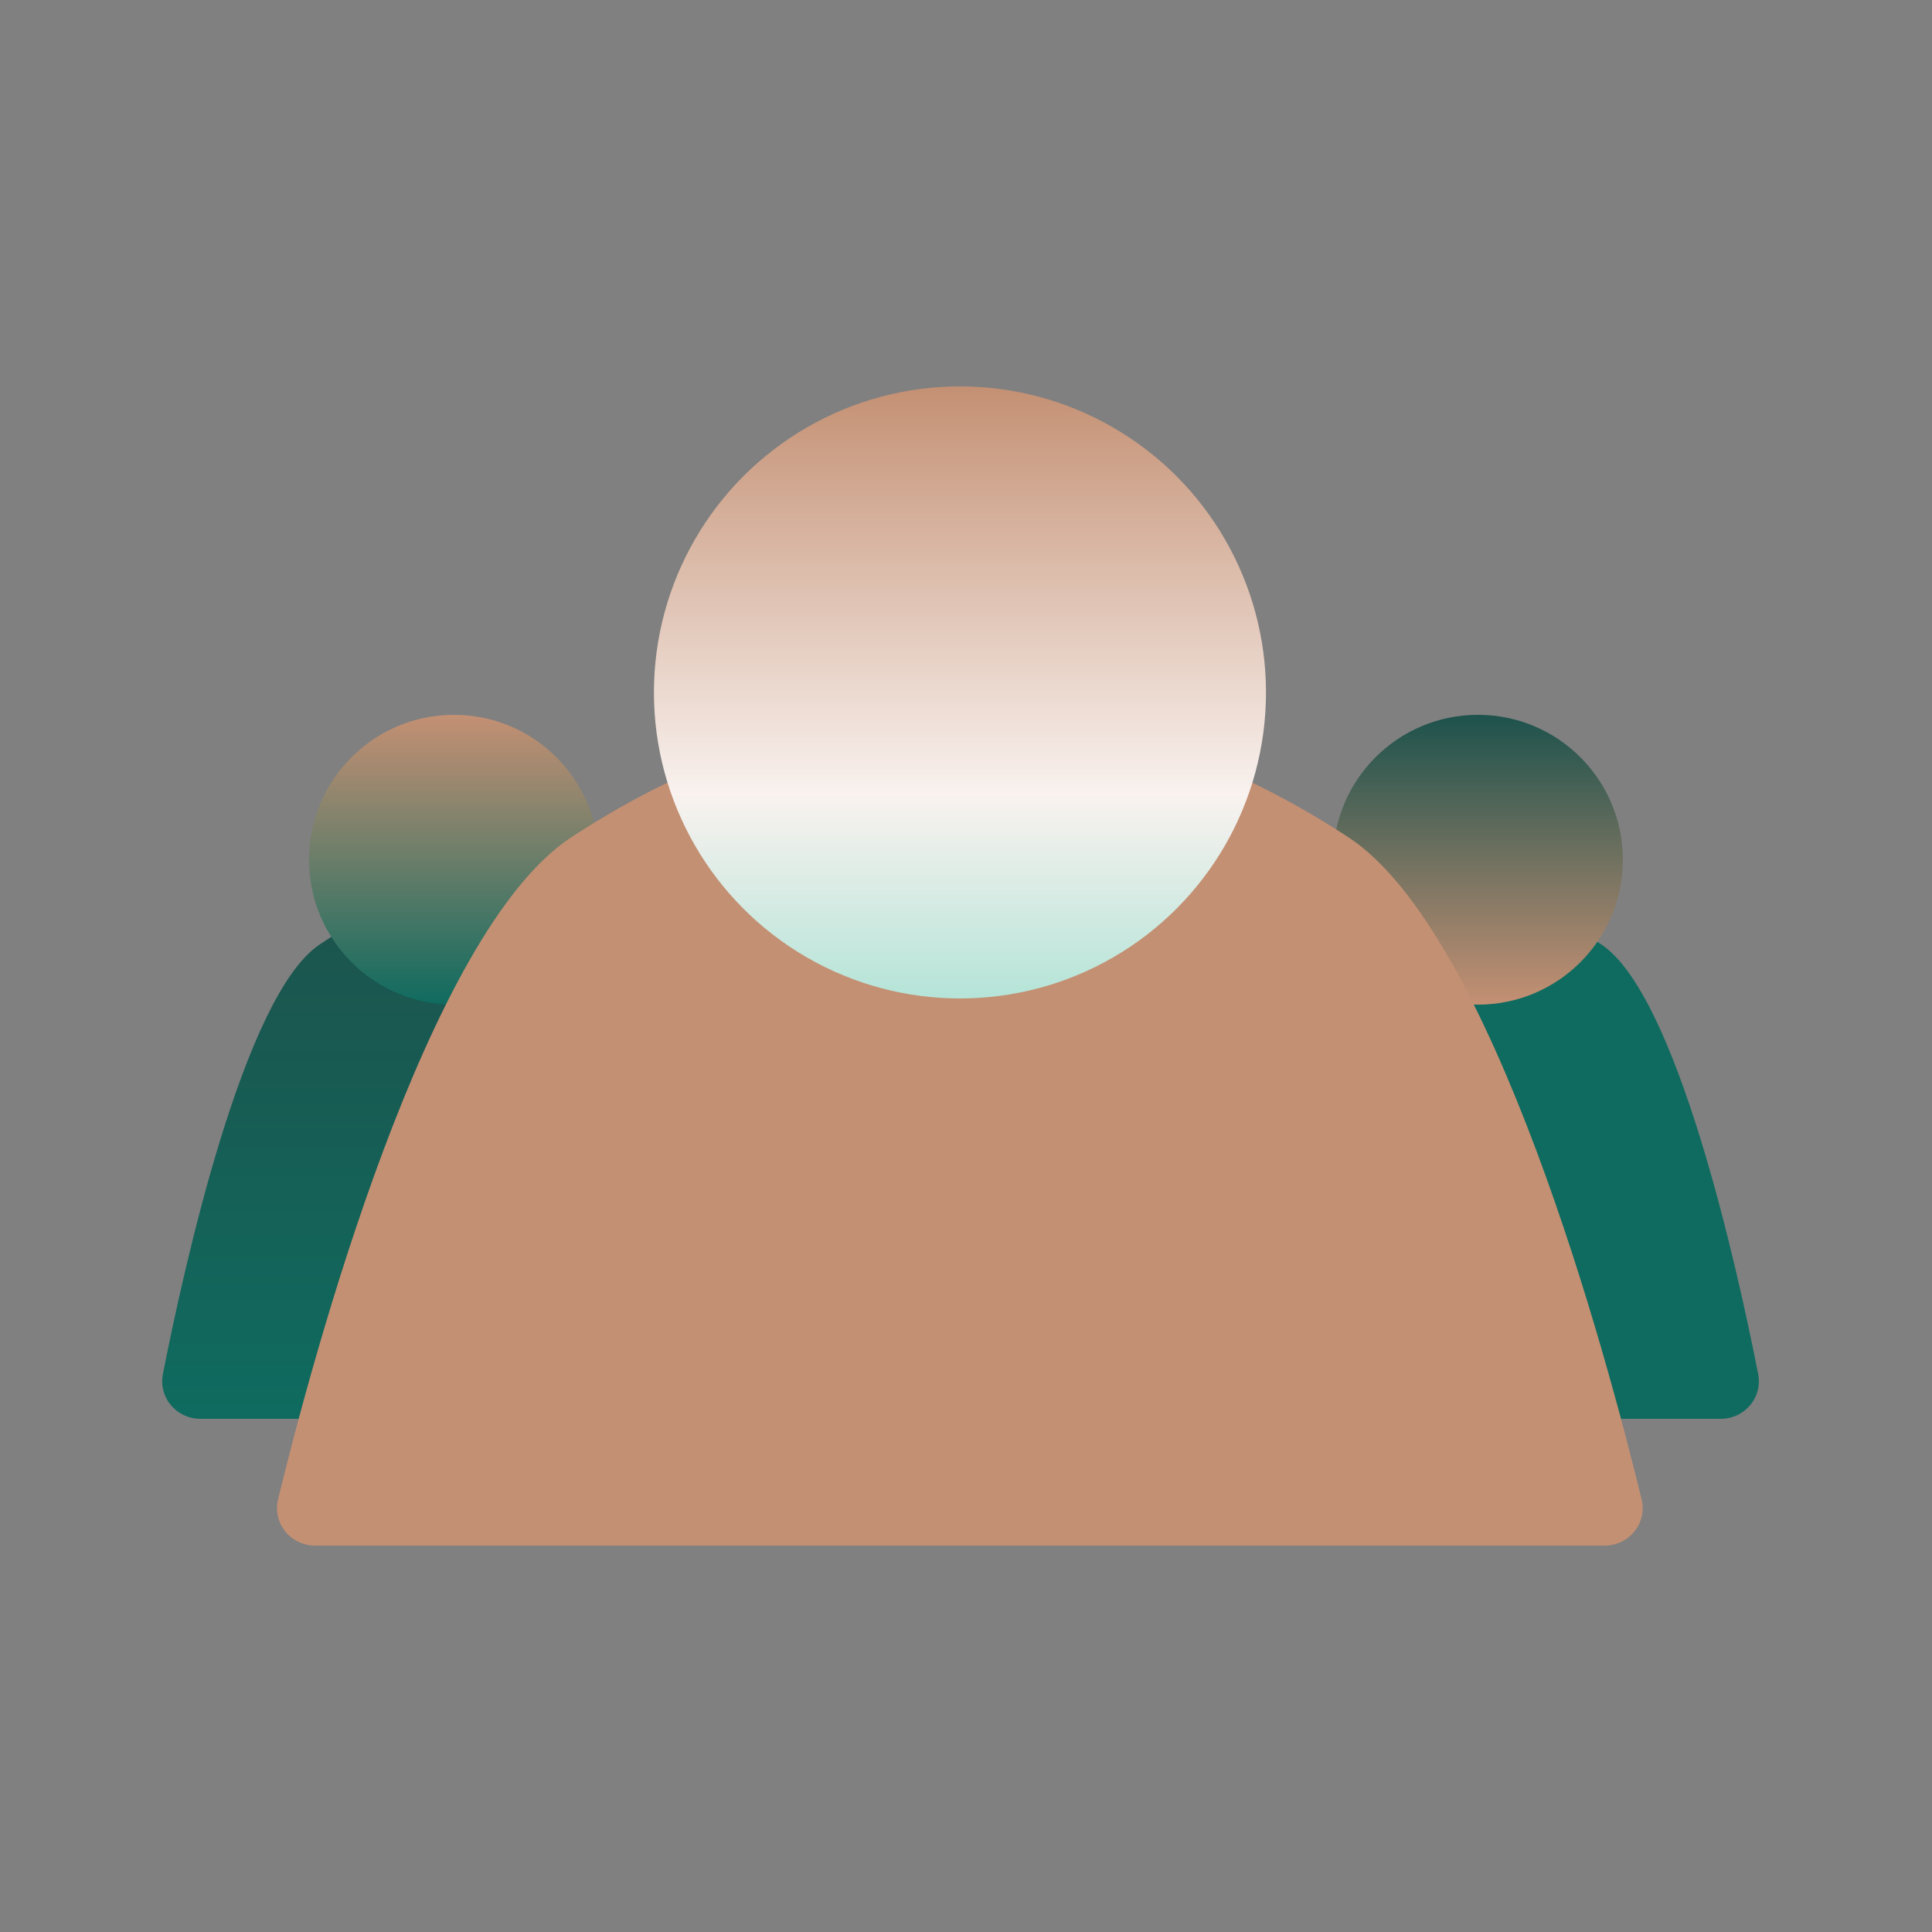 <svg width="80" height="80" viewBox="0 0 80 80" fill="none" xmlns="http://www.w3.org/2000/svg">
<rect x="0" y="0" width="80" height="80" fill="#808080" stroke="none"/>
<path d="M46.496 56.893C46.304 57.866 47.054 58.75 48.045 58.75H71.251C72.243 58.75 72.993 57.866 72.801 56.893C71.918 52.407 69.435 41.196 66.31 39.109C60.599 35.297 58.698 35.297 52.987 39.109C49.861 41.196 47.378 52.407 46.496 56.893Z" fill="url(#paint0_linear_1999_64958)"/>
<path d="M6.746 56.893C6.554 57.866 7.304 58.75 8.296 58.75H31.501C32.493 58.75 33.243 57.866 33.051 56.893C32.168 52.407 29.685 41.196 26.56 39.109C20.849 35.297 18.948 35.297 13.237 39.109C10.111 41.196 7.628 52.407 6.746 56.893Z" fill="url(#paint1_linear_1999_64958)"/>
<circle cx="61.199" cy="35.6" r="6" fill="url(#paint2_linear_1999_64958)"/>
<circle cx="18.797" cy="35.6" r="6" fill="url(#paint3_linear_1999_64958)"/>
<path d="M11.516 62.078C11.274 63.07 12.032 64 13.053 64H66.437C67.458 64 68.216 63.07 67.974 62.078C66.543 56.196 61.83 38.593 55.833 34.669C45.318 27.79 34.172 27.79 23.657 34.669C17.66 38.593 12.947 56.196 11.516 62.078Z" fill="#c49073"/>
<circle cx="39.75" cy="28.672" r="12.672" fill="url(#paint4_linear_1999_64958)"/>
<defs>
<linearGradient id="paint0_linear_1999_64958" x1="59.648" y1="58.75" x2="59.648" y2="36.25" gradientUnits="userSpaceOnUse">
<stop stop-color="#0F6B5F"/>
<stop offset="1" stop-color="#0F6B5F"/>
</linearGradient>
<linearGradient id="paint1_linear_1999_64958" x1="19.898" y1="58.75" x2="19.898" y2="36.25" gradientUnits="userSpaceOnUse">
<stop stop-color="#0F6B5F"/>
<stop offset="1" stop-color="#1D524C"/>
</linearGradient>
<linearGradient id="paint2_linear_1999_64958" x1="61.199" y1="29.6" x2="61.199" y2="41.6" gradientUnits="userSpaceOnUse">
<stop stop-color="#1D524C"/>
<stop offset="1" stop-color="#c49073"/>
</linearGradient>
<linearGradient id="paint3_linear_1999_64958" x1="18.797" y1="29.6" x2="18.797" y2="41.6" gradientUnits="userSpaceOnUse">
<stop stop-color="#c49073"/>
<stop offset="1" stop-color="#0F6B5F"/>
</linearGradient>
<linearGradient id="paint4_linear_1999_64958" x1="39.75" y1="16" x2="39.75" y2="41.344" gradientUnits="userSpaceOnUse">
<stop stop-color="#c49073"/>
<stop offset="0.667" stop-color="#f9f2ef"/>
<stop offset="1" stop-color="#B5E4D8"/>
</linearGradient>
</defs>
</svg>

